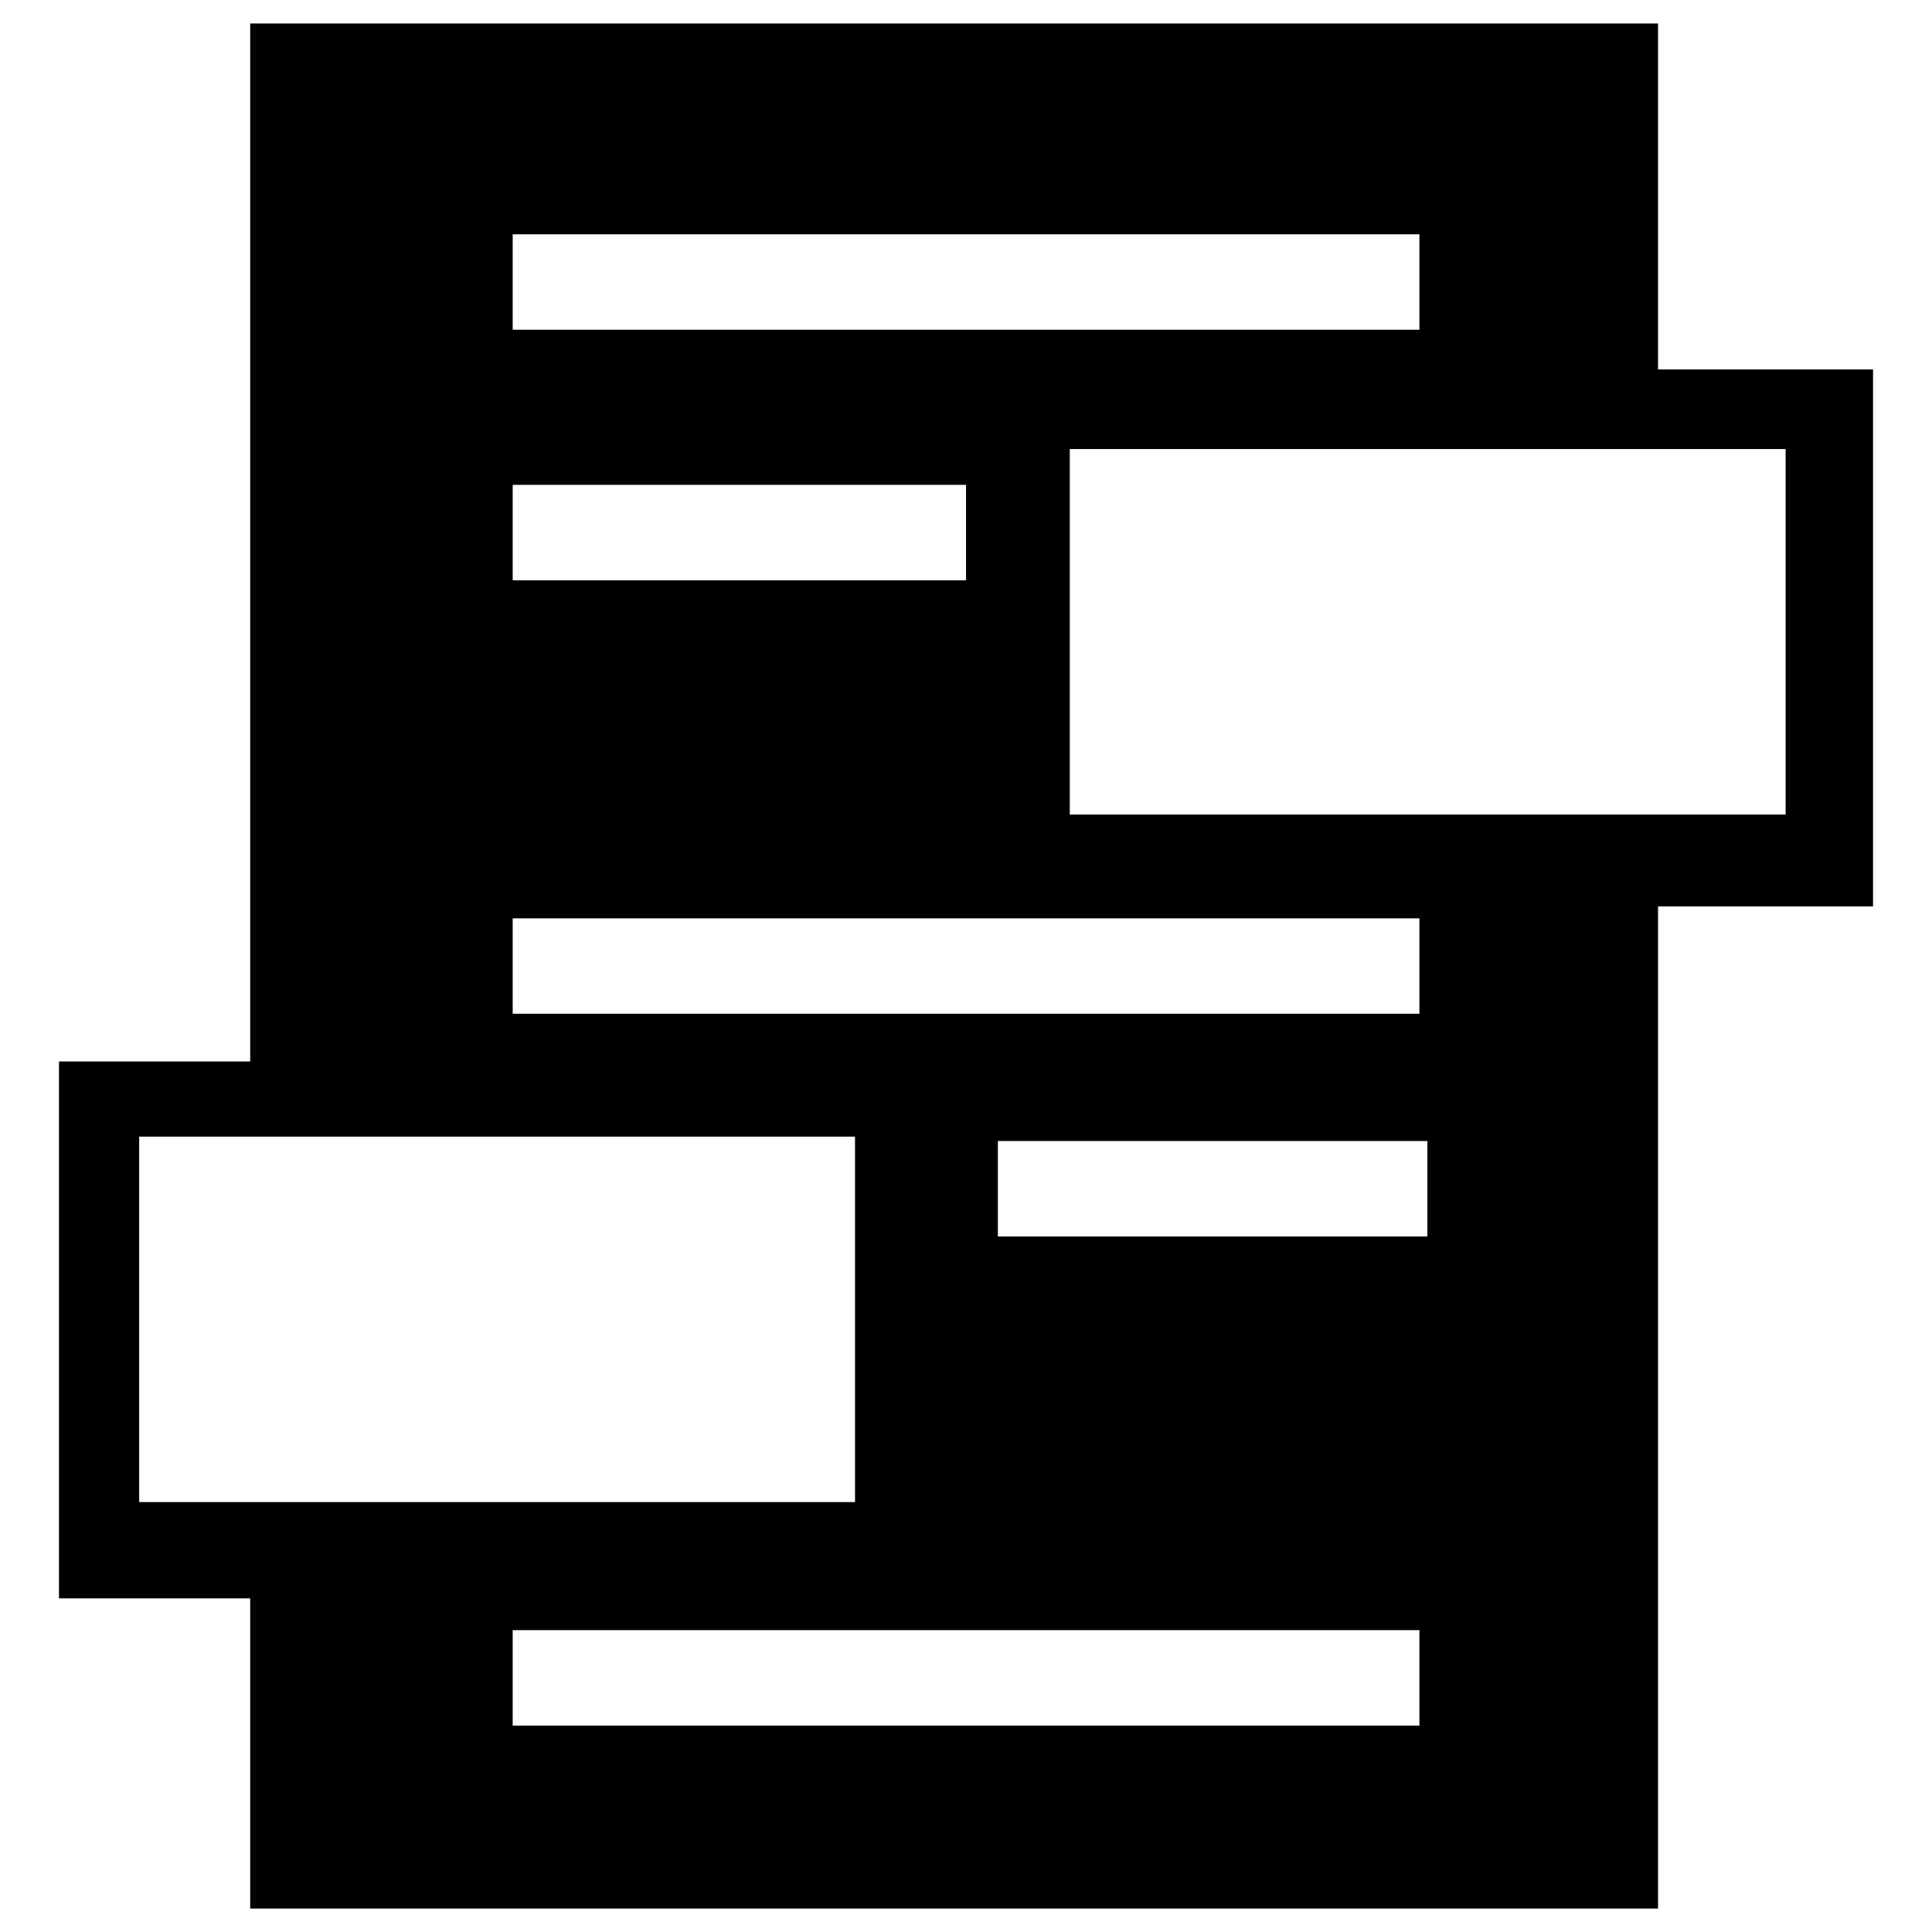 <?xml version="1.0" encoding="utf-8"?>
<!-- Generator: Adobe Illustrator 16.0.0, SVG Export Plug-In . SVG Version: 6.00 Build 0)  -->
<!DOCTYPE svg PUBLIC "-//W3C//DTD SVG 1.1//EN" "http://www.w3.org/Graphics/SVG/1.1/DTD/svg11.dtd">
<svg version="1.1" id="Layer_1" xmlns="http://www.w3.org/2000/svg" xmlns:xlink="http://www.w3.org/1999/xlink" x="0px" y="0px"
	 width="96px" height="96px" viewBox="0 0 96 96" enable-background="new 0 0 96 96" xml:space="preserve">
<path d="M82.387,18.359V1.168H12.432v51.576H2.93v26.678h9.502v15.414h69.955V45.037H93.07V18.359H82.387z M25.475,11.643h45.055
	v4.742H25.475V11.643z M25.475,24.092h22.527v4.742H25.475V24.092z M25.475,45.631h45.055v4.742H25.475V45.631z M6.916,74.639V56.48
	h35.57v18.158H6.916z M70.529,85.744H25.475v-4.742h45.055V85.744z M70.926,61.439H49.584v-4.742h21.342V61.439z M88.727,40.473
	h-35.57v-18.16h35.57V40.473z"/>
</svg>
